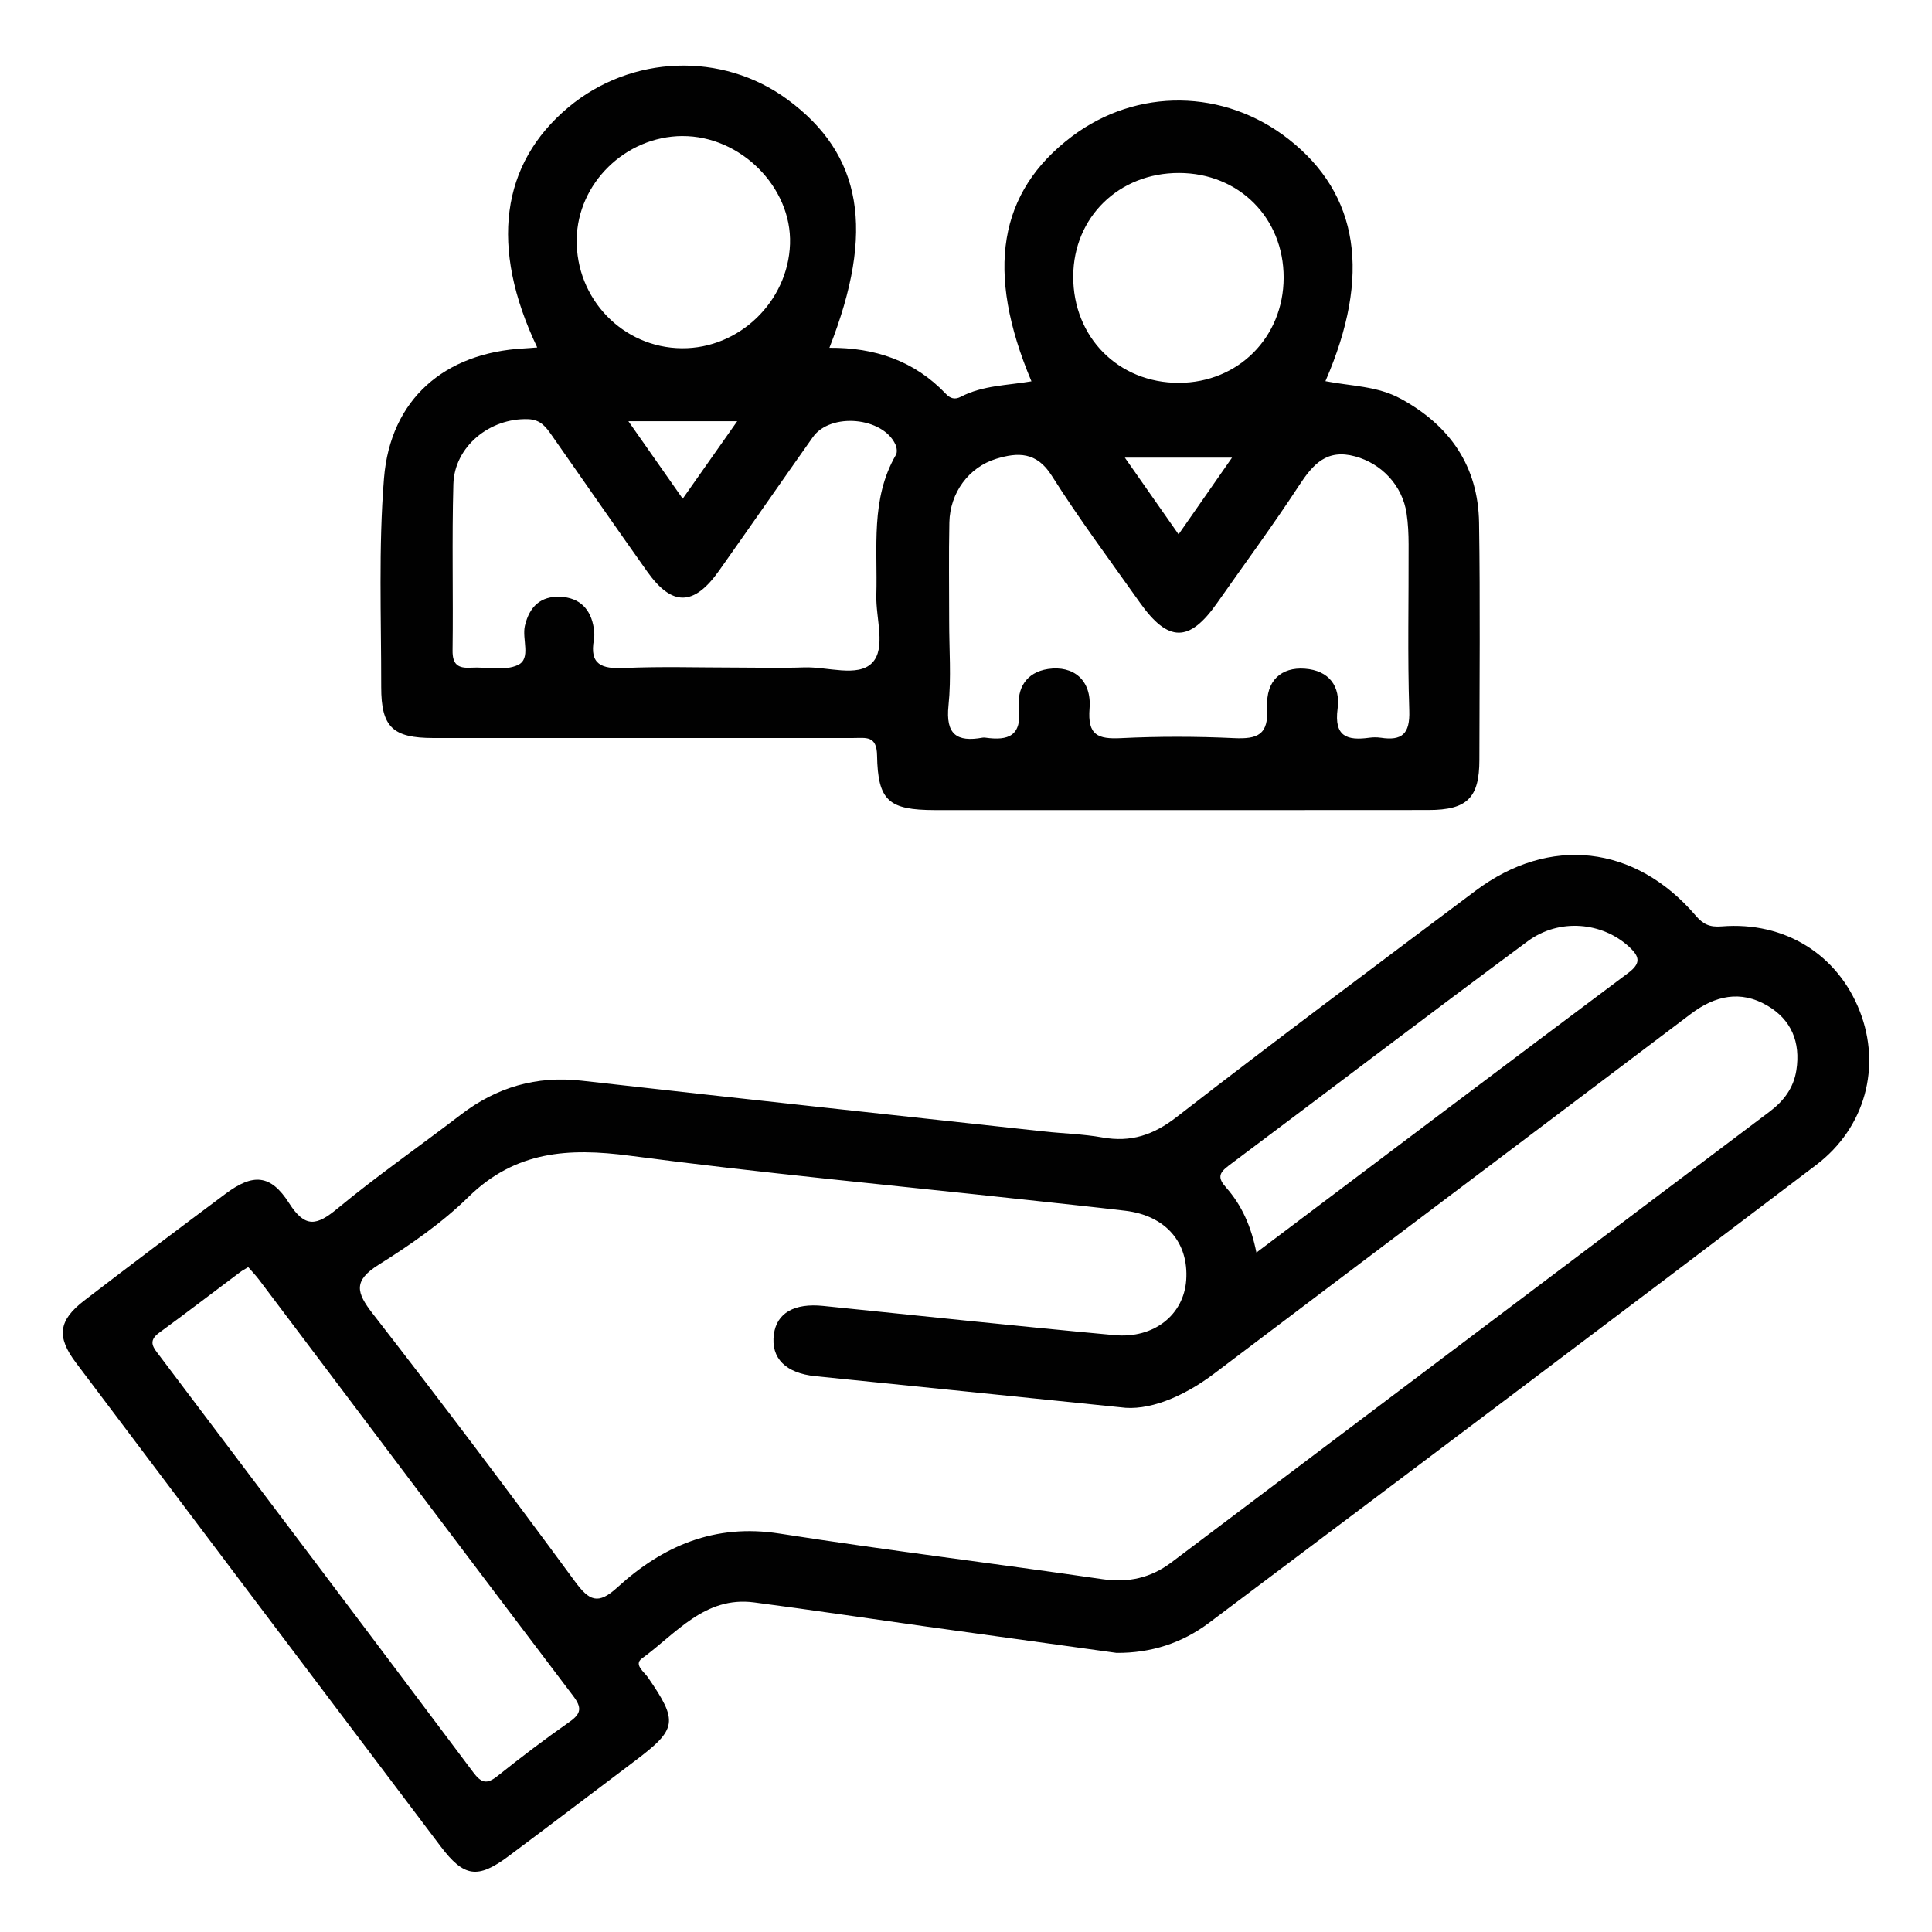 <?xml version="1.0" encoding="UTF-8"?>
<svg id="Layer_1" data-name="Layer 1" xmlns="http://www.w3.org/2000/svg" viewBox="0 0 800 800">
  <defs>
    <style>
      .cls-1 {
        fill: none;
      }

      .cls-2 {
        fill: #010101;
      }
    </style>
  </defs>
  <rect class="cls-1" width="800" height="800"/>
  <path class="cls-2" d="M770.11,418.74c-9.17-23.51-31.06-37.25-57.2-35.14-4.99,.4-7.67-.86-10.77-4.48-25.13-29.32-60.53-33.28-91.22-10.23-41.35,31.05-82.84,61.93-123.69,93.63-9.67,7.51-18.96,10.57-30.76,8.47-8.01-1.43-16.23-1.61-24.34-2.5-63.75-6.95-127.51-13.79-191.23-21-18.83-2.13-35.24,2.68-50.13,14.1-16.97,13.01-34.57,25.22-51.03,38.84-8.57,7.09-13.37,8.23-20.03-2.23-7.61-11.95-14.9-12.4-26.24-3.94-19.63,14.65-39.21,29.37-58.63,44.3-10.68,8.22-11.5,14.97-3.4,25.72,50.29,66.79,100.62,133.55,151.01,200.25,9.68,12.81,15.35,13.59,28.09,4.1,17.46-13.01,34.76-26.23,52.16-39.32,17.76-13.36,18.23-16.4,5.58-34.76-1.59-2.3-5.94-5.31-2.49-7.81,14.16-10.27,25.97-25.9,46.48-23.22,23.89,3.12,47.71,6.7,71.57,10.04,26.16,3.65,52.33,7.25,78.5,10.87,14.25,.09,27.11-4.04,38.28-12.44,83.92-63.08,167.84-126.14,251.45-189.63,20.51-15.58,26.91-40.9,18.04-63.62Zm-261.39,63.96c41.33-30.94,82.37-62.26,123.88-92.96,13.1-9.69,30.92-7.89,41.97,2.31,4.31,3.98,5.08,6.76-.36,10.83-50.95,38.11-101.73,76.45-153.96,115.78-2.17-10.85-6.07-19.64-12.55-26.93-3.54-3.98-3.02-5.99,1.03-9.03Zm-272.94,230.32c-10.18,7.13-20.1,14.66-29.82,22.42-4.42,3.53-6.68,2.87-10.02-1.59-43.14-57.56-86.48-114.97-129.82-172.39-2.45-3.25-5.16-5.98-.25-9.57,11.3-8.25,22.41-16.77,33.61-25.16,.89-.67,1.91-1.18,3.31-2.04,1.53,1.77,3.12,3.41,4.49,5.22,43.31,57.45,86.54,114.96,130.01,172.28,3.72,4.9,3.44,7.36-1.51,10.83Zm508.06-269.88c-1.14,7.38-5.25,12.76-11.04,17.13-82.59,62.23-165.18,124.49-247.78,186.71-8.47,6.38-17.75,8.49-28.5,6.92-44.59-6.5-89.34-11.95-133.85-18.9-26.68-4.16-48.2,5.08-67.05,22.32-7.97,7.28-11.6,5.63-17.59-2.53-27.4-37.3-55.28-74.26-83.67-110.8-6.86-8.83-8.16-13.65,2.46-20.31,13.13-8.23,26.18-17.27,37.19-28.07,19.4-19.04,41.43-20.4,66.73-17.06,54.72,7.21,109.71,12.33,164.6,18.31,13.53,1.47,27.06,2.88,40.57,4.48,16.72,1.98,26.4,13.11,25.27,28.8-1.03,14.24-13.27,24.21-29.66,22.71-40.26-3.7-80.47-8-120.69-12.1-11.93-1.22-19.22,2.93-20.39,11.8-1.31,9.88,4.93,16.05,17.14,17.29,40.24,4.06,80.47,8.2,126.42,12.89,11.16,1.63,25.53-3.94,38.82-13.99,65.75-49.73,131.64-99.27,197.4-148.97,9.95-7.52,20.48-9.81,31.46-3.45,10.07,5.83,13.96,15.2,12.16,26.83Zm-131.39-226.64c-.36-23.4-12.03-40.28-32.47-51.41-9.69-5.28-20.61-5.19-31.15-7.25,19.09-43.91,13.89-77.38-15.25-100.22-26.68-20.92-62.87-21.37-89.73-1.12-30.47,22.98-35.95,55.87-16.75,101.4-9.87,1.71-20.11,1.63-29.22,6.39-2.48,1.3-4.39,.72-6.2-1.18-13.03-13.73-29.48-19.23-48.24-19.09,19.06-48.49,13.59-80.07-17.38-102.84-27.03-19.87-64.72-18.5-90.75,3.28-27.94,23.38-32.66,57.86-12.86,99.42-2.41,.18-3.95,.32-5.49,.4-32.89,1.77-55.33,21.03-57.96,53.83-2.3,28.63-1.12,57.54-1.15,86.33-.02,16.69,4.81,21.15,21.64,21.16,58,.02,116,.02,174-.01,5.08,0,9.54-1.08,9.68,7.19,.33,18.92,4.84,22.62,24.03,22.66,5.84,.01,11.68,0,17.52,0,62.28,0,124.56,.05,186.84-.03,16.01-.02,21.01-5.09,21.02-20.8,.04-32.7,.37-65.4-.13-98.09ZM282.52,56.34c24.09-.15,45.41,21.19,44.61,44.67-.81,23.87-21.08,43.41-44.82,43.2-24.42-.21-43.92-20.47-43.51-45.19,.38-23.18,20.21-42.54,43.72-42.69Zm22.74,118.09c-7.94,11.29-14.94,21.23-22.56,32.07-7.55-10.77-14.34-20.45-22.49-32.07h45.05Zm65.7,13.96c-10.57,18.28-7.52,38.37-8.09,58.02-.28,9.63,4.15,22.12-1.79,28.12-5.97,6.04-18.48,1.48-28.12,1.82-9.32,.33-18.66,.07-27.99,.07-15.55,0-31.12-.5-46.64,.19-9.12,.4-14.32-1.36-12.39-11.77,.28-1.5,.16-3.13-.06-4.65-1.17-7.98-5.87-12.73-13.86-13.08-8.05-.35-12.78,3.96-14.67,12-1.3,5.56,2.71,13.6-2.88,16.25-5.46,2.58-12.94,.72-19.51,1.11-5.29,.32-7.64-1.3-7.56-7.15,.3-22.93-.31-45.89,.33-68.81,.43-15.67,15.15-27.47,30.91-26.94,5.31,.18,7.46,3.32,9.89,6.77,13.15,18.75,26.17,37.59,39.42,56.27,10.34,14.58,19.36,14.45,29.81-.32,13-18.38,25.82-36.88,38.81-55.26,7.3-10.34,29.04-8.37,34.23,3.08,.56,1.23,.79,3.21,.18,4.27Zm117.27-116.77c24.79,.05,43.34,18.62,43.3,43.35-.04,24.66-18.76,43.49-43.33,43.56-25.09,.08-43.92-18.91-43.8-44.16,.12-24.45,18.92-42.8,43.82-42.75Zm21.92,117.89c-7.55,10.84-14.52,20.83-22.13,31.75-7.65-10.92-14.5-20.7-22.24-31.75h44.36Zm61.53,115.97c-1.52-.23-3.13-.21-4.66,0-9.2,1.26-14.67-.46-13.15-11.99,1.22-9.24-3.41-15.87-13.63-16.61-9.53-.69-16.14,4.83-15.52,15.96,.64,11.55-3.99,13.26-13.85,12.8-15.53-.73-31.15-.75-46.67,.01-9.61,.47-13.92-1.19-13.04-12.31,.93-11.75-6.71-17.9-17.21-16.32-9.23,1.39-12.82,8.28-12.02,15.93,1.23,11.88-4.37,13.82-13.92,12.5-.38-.05-.79-.07-1.16,0-10.73,1.95-15.34-1.41-14.1-13.29,1.2-11.55,.26-23.32,.28-34.99,.01-13.62-.21-27.24,.08-40.86,.26-12.21,7.96-22.83,19.44-26.34,8.81-2.69,16.63-2.99,22.9,6.92,11.41,18.04,24.21,35.2,36.55,52.63,11.73,16.56,20.48,16.56,31.94,.22,11.38-16.22,23.15-32.18,34-48.75,5.75-8.78,11.45-15.21,23.19-12.01,10.9,2.97,19.57,11.96,21.31,23.64,.63,4.21,.82,8.52,.83,12.78,.08,22.96-.47,45.93,.28,68.87,.32,9.64-3.02,12.57-11.85,11.2Z"/>
</svg>